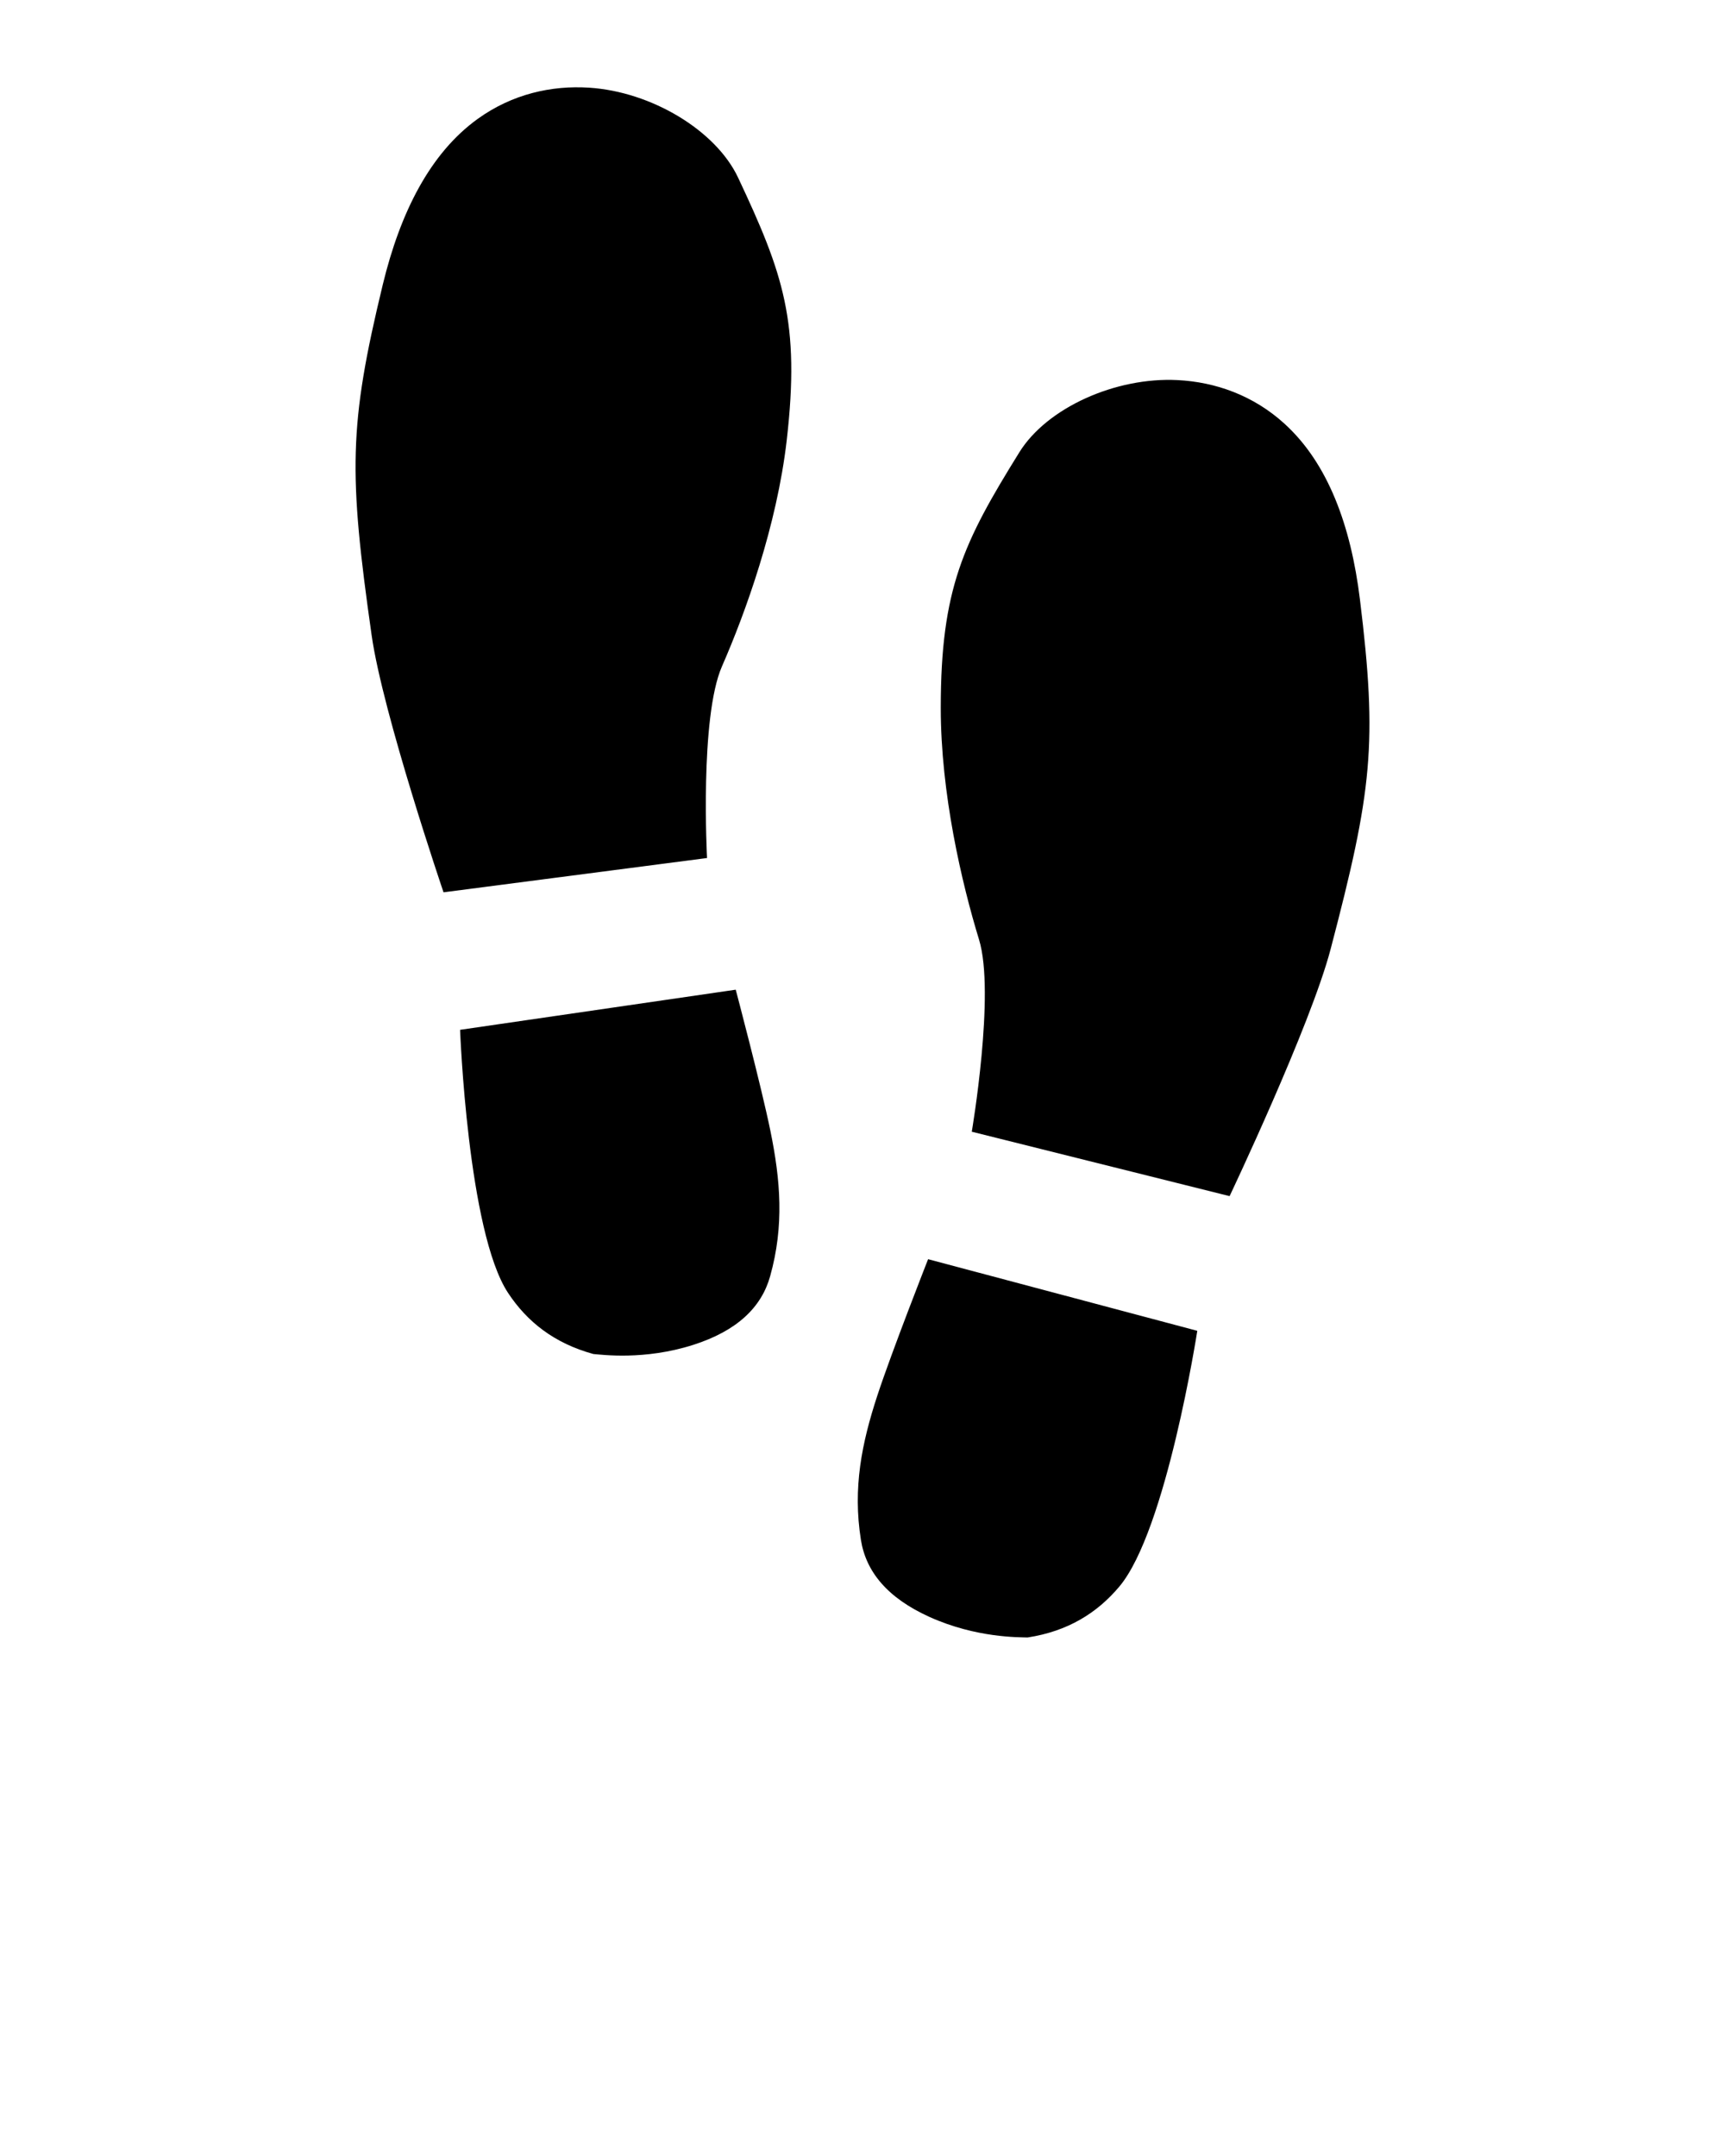 <svg xmlns="http://www.w3.org/2000/svg" xmlns:xlink="http://www.w3.org/1999/xlink" version="1.1" x="0px" y="0px" viewBox="0 0 100 125" enable-background="new 0 0 100 100" xml:space="preserve"><path fill-rule="evenodd" clip-rule="evenodd" d="M77.138,55.026c-1.167,4.447-5.857,14.323-5.857,14.323l-14.946-3.735  c0,0,1.371-8.037,0.421-11.137c-0.999-3.26-2.221-8.472-2.219-13.444c0.003-6.899,1.308-9.578,4.557-14.812  c1.599-2.577,5.573-4.368,9.171-4.184c2.196,0.112,4.394,0.883,6.206,2.536c2.516,2.293,3.841,5.906,4.365,10.174  C79.861,43.102,79.549,45.838,77.138,55.026z M50.86,80.912c-0.903,2.754-1.432,5.352-0.952,8.368  c0.292,1.835,1.525,3.358,3.977,4.467c2.715,1.226,5.205,1.172,5.682,1.191c2.335-0.359,4.035-1.42,5.321-2.951  c2.731-3.249,4.52-14.829,4.52-14.829l-15.605-4.153C53.803,73.005,51.689,78.383,50.86,80.912z M21.544,36.832  c0.647,4.552,4.168,14.902,4.168,14.902l15.276-1.988c0,0-0.435-8.142,0.865-11.111c1.368-3.123,3.182-8.159,3.753-13.099  c0.791-6.854-0.195-9.665-2.819-15.24c-1.292-2.743-5.034-4.98-8.628-5.212c-2.194-0.143-4.466,0.371-6.458,1.803  c-2.764,1.988-4.495,5.424-5.508,9.603C20.212,24.674,20.207,27.428,21.544,36.832z M42.651,57.38l-15.979,2.327  c0,0,0.441,11.709,2.78,15.252c1.101,1.668,2.667,2.918,4.947,3.544c0.476,0.036,2.943,0.377,5.78-0.528  c2.563-0.818,3.965-2.188,4.466-3.978c0.824-2.941,0.598-5.583,0.018-8.423C44.131,62.966,42.651,57.38,42.651,57.38z"/></svg>